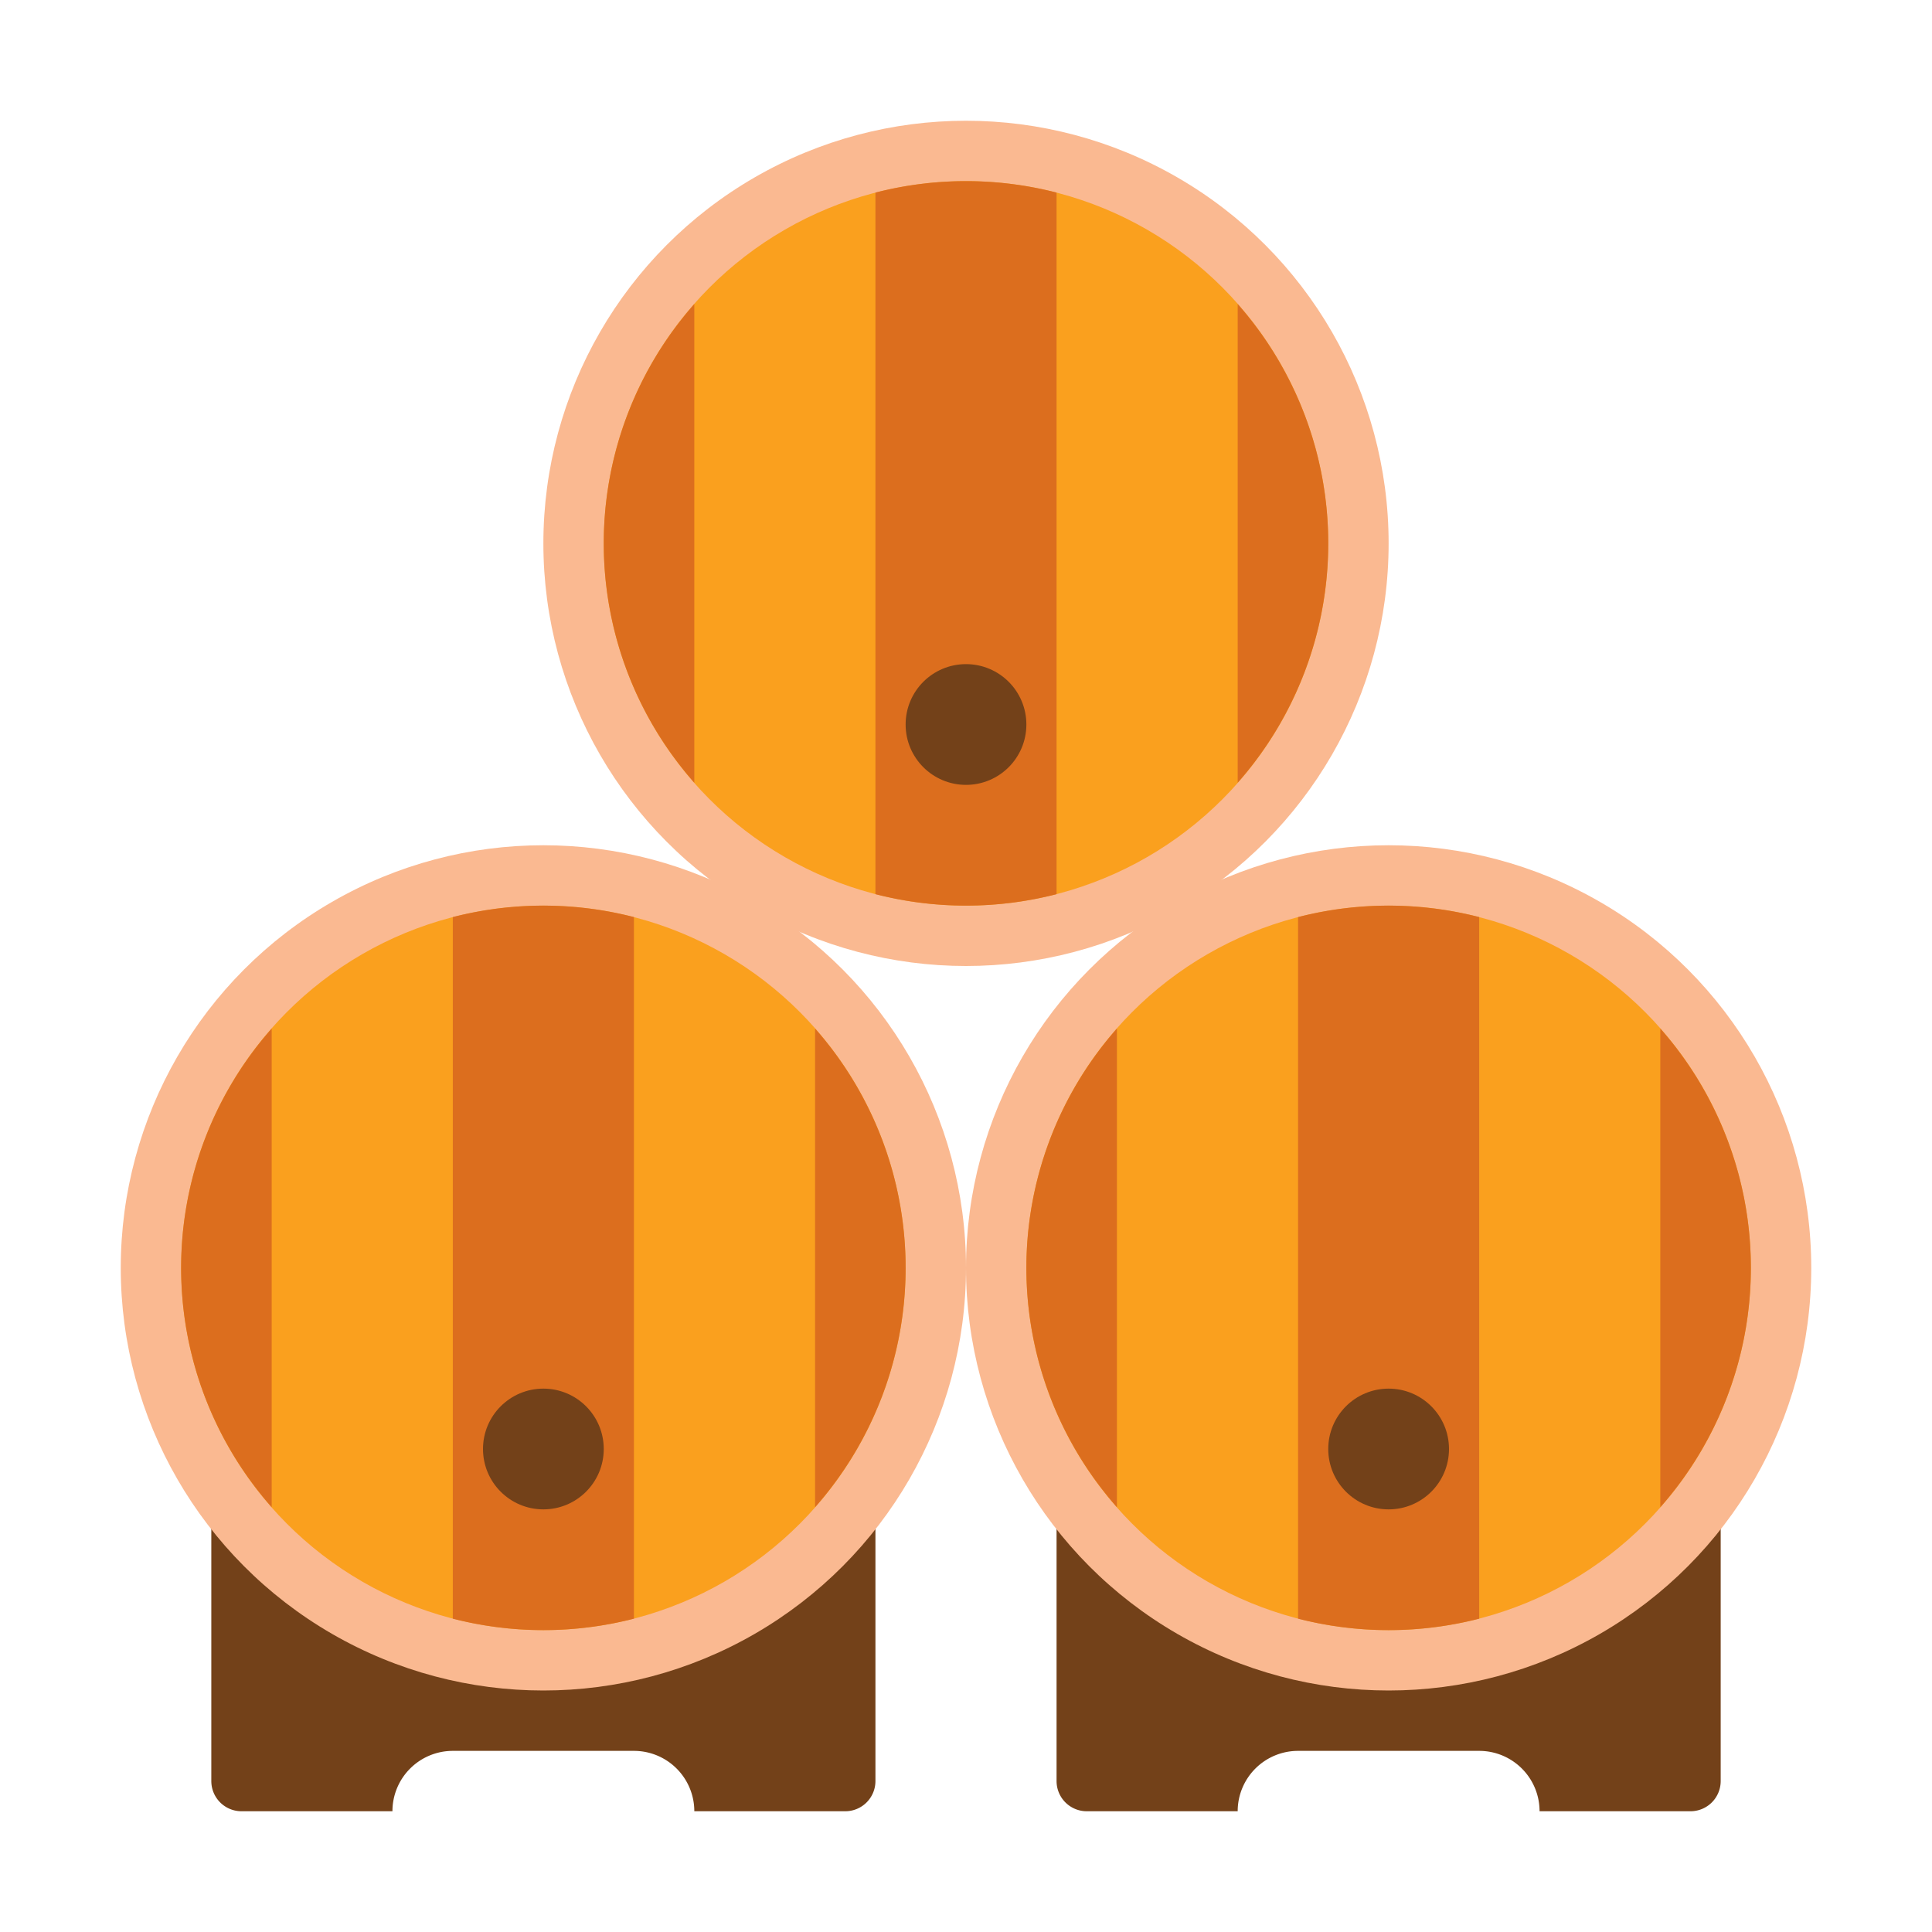 <svg xmlns="http://www.w3.org/2000/svg" viewBox="0 0 512 512"><title>80 Winery Icons - Expanded</title><path d="M56,400v72a8,8,0,0,0,8,8h40a16,16,0,0,1,16-16h48a16,16,0,0,1,16,16h40a8,8,0,0,0,8-8V400Z" fill="#734119"/><path d="M280,400v72a8,8,0,0,0,8,8h40a16,16,0,0,1,16-16h48a16,16,0,0,1,16,16h40a8,8,0,0,0,8-8V400Z" fill="#734119"/><circle cx="144" cy="336" r="112" fill="#fab991"/><circle cx="144" cy="336" r="96" fill="#faa01e"/><path d="M120,428.963a96.349,96.349,0,0,0,48,0V243.037a96.349,96.349,0,0,0-48,0Z" fill="#dc6e1e"/><path d="M72,272.577a95.8,95.8,0,0,0,0,126.846Z" fill="#dc6e1e"/><path d="M216,399.423a95.8,95.8,0,0,0,0-126.846Z" fill="#dc6e1e"/><circle cx="368" cy="336" r="112" fill="#fab991"/><circle cx="368" cy="336" r="96" fill="#faa01e"/><circle cx="256" cy="144" r="112" fill="#fab991"/><circle cx="256" cy="144" r="96" fill="#faa01e"/><path d="M344,428.963a96.349,96.349,0,0,0,48,0V243.037a96.349,96.349,0,0,0-48,0Z" fill="#dc6e1e"/><path d="M296,272.577a95.8,95.8,0,0,0,0,126.846Z" fill="#dc6e1e"/><path d="M440,399.423a95.8,95.8,0,0,0,0-126.846Z" fill="#dc6e1e"/><path d="M280,51.037a96.349,96.349,0,0,0-48,0V236.963a96.349,96.349,0,0,0,48,0Z" fill="#dc6e1e"/><path d="M328,207.423a95.8,95.8,0,0,0,0-126.846Z" fill="#dc6e1e"/><path d="M184,80.577a95.8,95.8,0,0,0,0,126.846Z" fill="#dc6e1e"/><circle cx="144" cy="384" r="16" fill="#734119"/><circle cx="368" cy="384" r="16" fill="#734119"/><circle cx="256" cy="192" r="16" fill="#734119"/></svg>